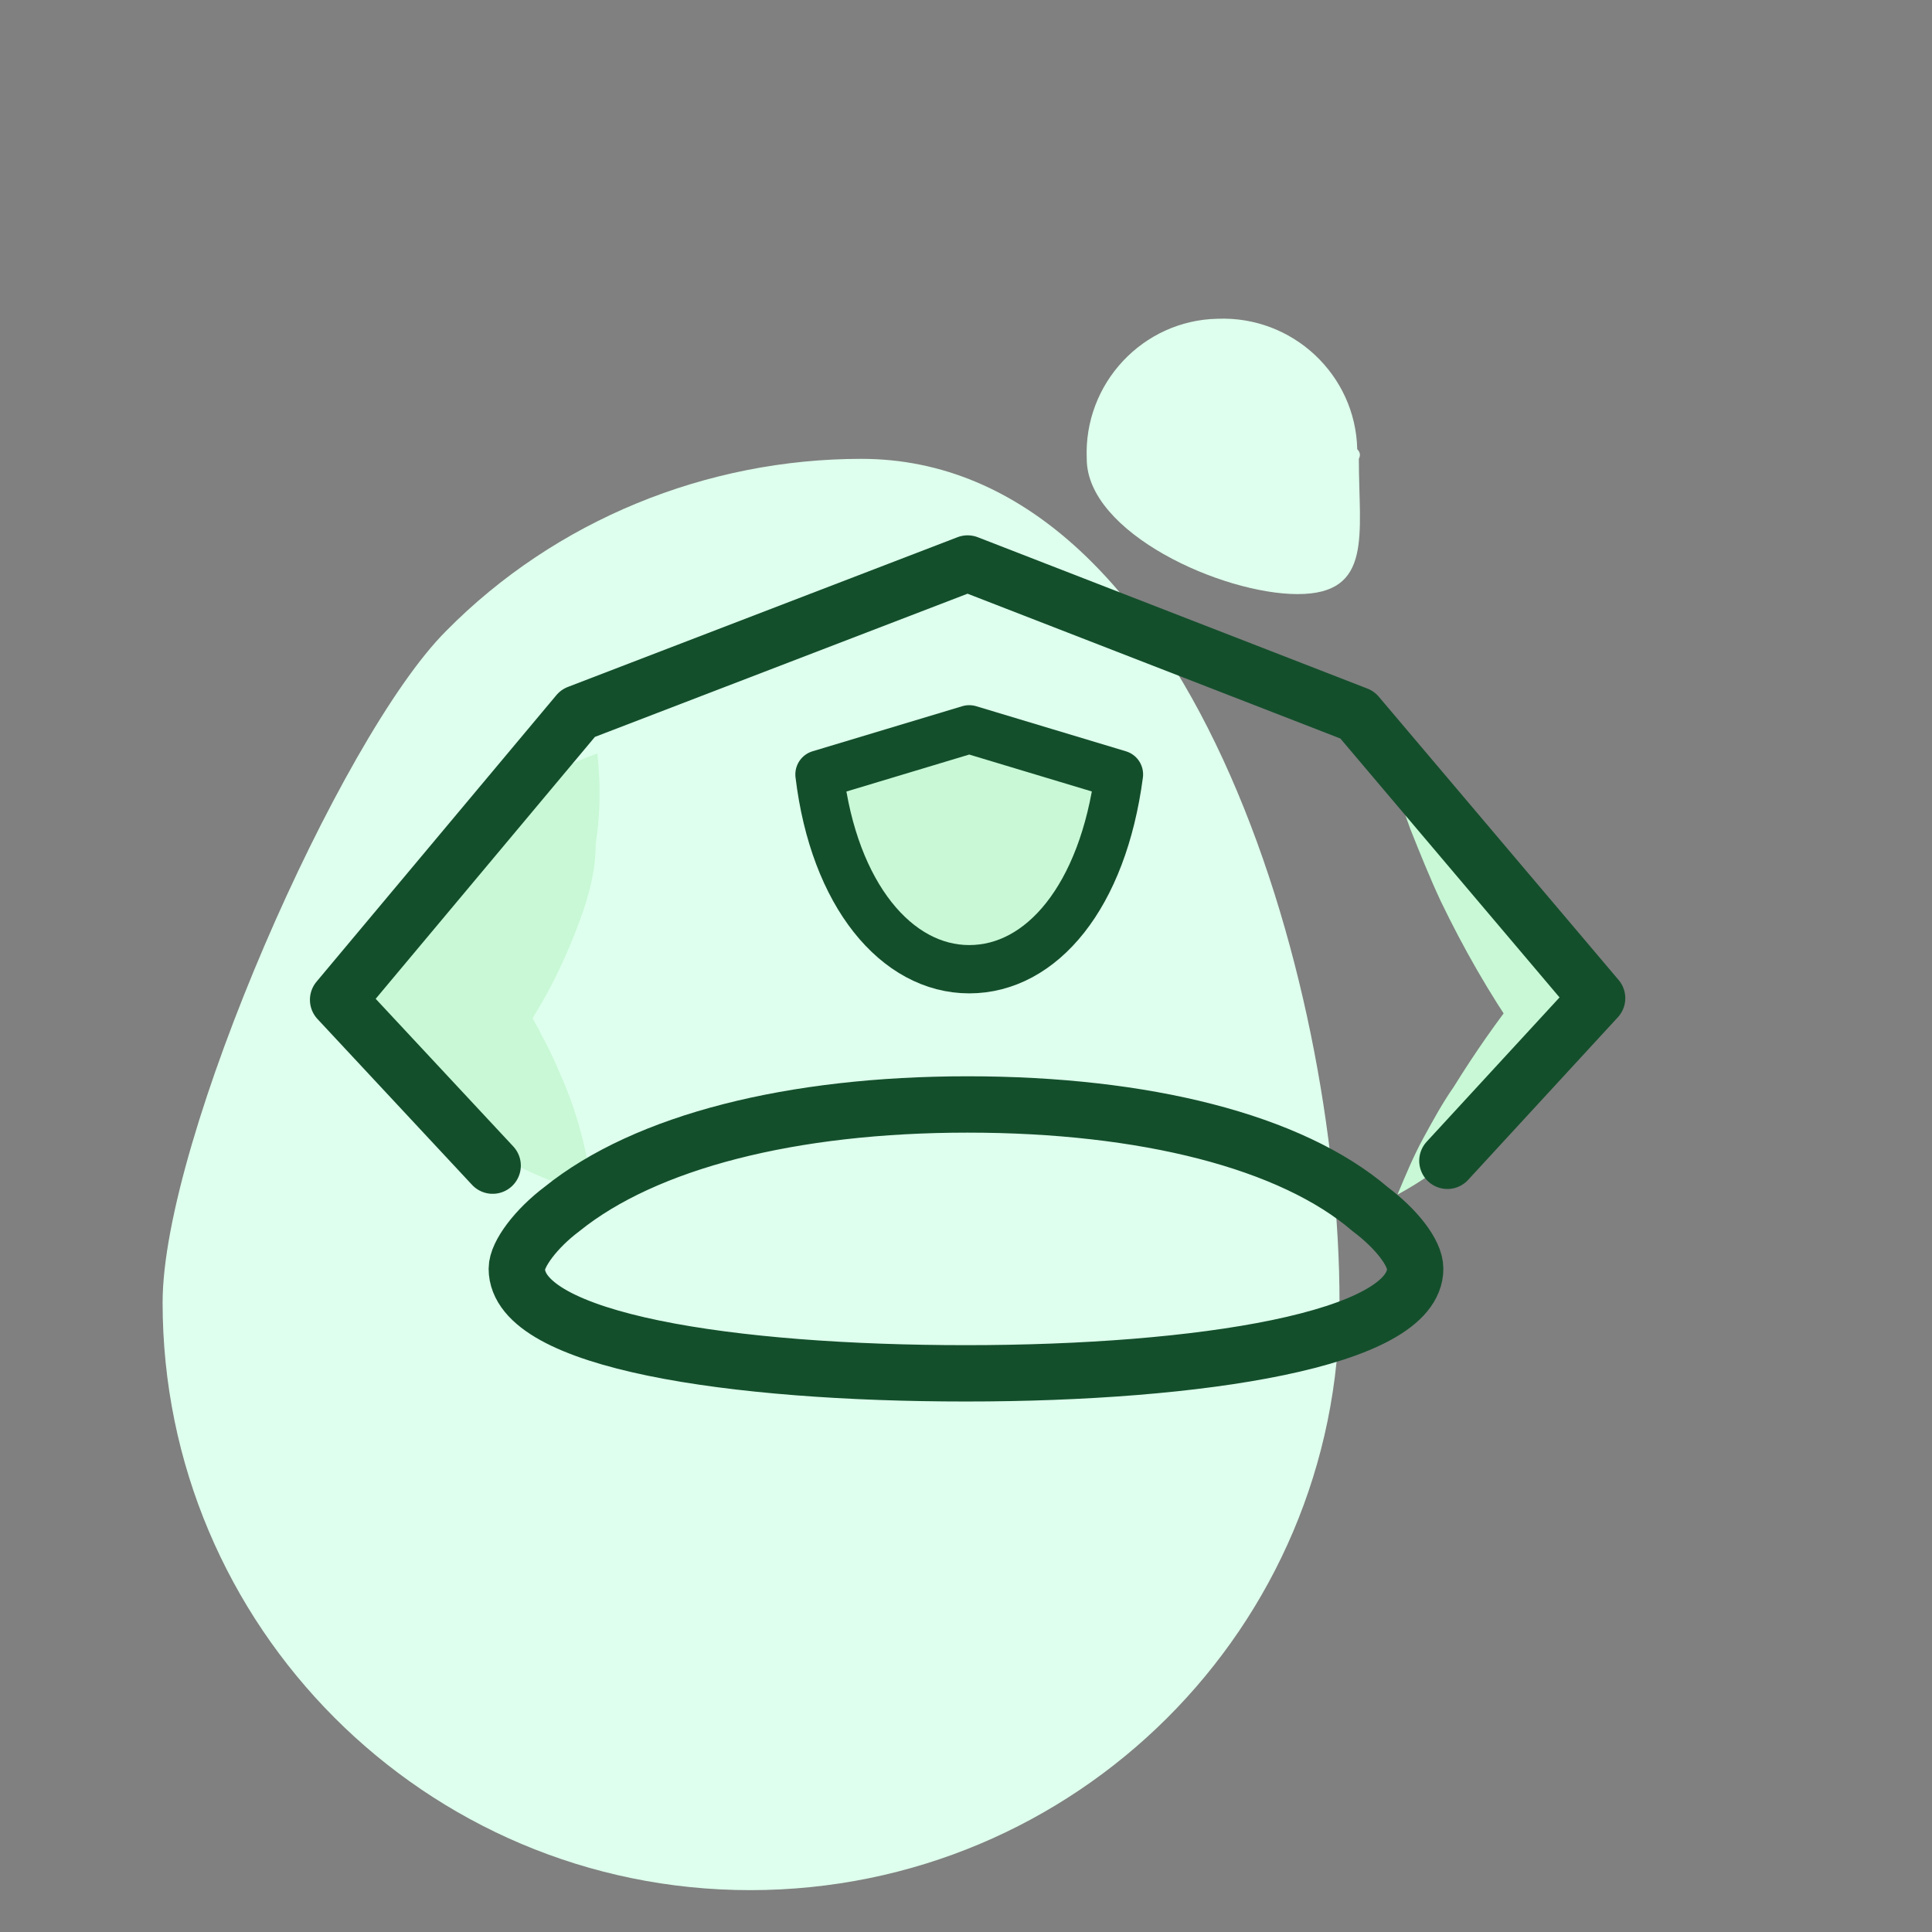 <?xml version="1.0" encoding="utf-8"?>
<!-- Generator: Adobe Illustrator 22.1.0, SVG Export Plug-In . SVG Version: 6.00 Build 0)  -->
<svg version="1.1" id="Layer_1" xmlns="http://www.w3.org/2000/svg" xmlns:xlink="http://www.w3.org/1999/xlink" x="0px" y="0px"
	 viewBox="0 0 120 120" style="enable-background:new 0 0 120 120;" xml:space="preserve">
<rect x="0" y="0" width="120" height="120" fill="#808080" stroke="none"/>
<style type="text/css">
	.st0{fill:#DEFFED;}
	.st1{fill:#C8F8D5;}
	.st2{fill:none;stroke:#144F2C;stroke-width:3.5;stroke-linecap:round;stroke-linejoin:round;}
	.st3{fill:#C8F8D5;stroke:#144F2C;stroke-width:3;stroke-linecap:round;stroke-linejoin:round;}
</style>
<title>Artboard 1 copy 84</title>
<g id="chpeu">
	<path class="st0" d="M84.4,28.5c0,4.7,0.9,8.4-3.8,8.4s-13.1-3.8-13.1-8.4c-0.2-4.7,3.5-8.6,8.1-8.7c4.7-0.2,8.6,3.5,8.7,8.1
		C84.5,28.1,84.5,28.3,84.4,28.5z"/>
	<path class="st0" d="M83.2,80.9c0,20.2-16.4,36.5-36.6,36.5c-20.2,0-36.5-16.4-36.5-36.5c0-10.1,11-35.1,17.6-41.7
		c6.8-6.9,16.2-10.7,25.8-10.7C73.8,28.5,83.2,60.8,83.2,80.9z"/>
	<path class="st1" d="M36.8,74.2c-2.6-0.7-5.1-1.9-7.4-3.3c-1.1-0.7-2.1-1.4-3.1-2.2c-1-0.8-1.9-1.6-2.8-2.4
		c-1.3-1.2-1.7-3.2-0.9-4.8l0.4-0.9c1.4-2.9,3.2-5.6,5.4-7.9c1.2-1.2,2.4-2.3,3.8-3.3c1.5-1.1,3.2-2,4.9-2.6
		c0.2,1.8,0.2,3.7-0.1,5.6C37,54,36.6,55.6,36,57.2c-1.1,3-2.6,5.9-4.6,8.4L31,60c0.7,1,1.4,2,2,3.1c0.6,1.1,1.2,2.2,1.7,3.4
		C35.8,68.9,36.5,71.5,36.8,74.2z"/>
	<path class="st1" d="M86.8,74.2c0.5-1.2,1-2.4,1.6-3.5c0.6-1.1,1.2-2.2,1.9-3.2c1.3-2.1,2.7-4.1,4.2-6l-0.2,2.8
		c-1.8-2.6-3.4-5.4-4.8-8.3c-0.7-1.5-1.3-3-1.9-4.5c-0.6-1.6-1-3.2-1.3-4.8c1.3,1,2.6,2.1,3.7,3.4c1.1,1.2,2.2,2.4,3.1,3.7
		c1.9,2.5,3.7,5.2,5.2,8.1l0.1,0.2c0.5,0.9,0.3,1.9-0.3,2.6c-1.7,1.8-3.5,3.5-5.3,5.1c-0.9,0.8-1.9,1.6-2.9,2.3
		C89,72.9,87.9,73.6,86.8,74.2z"/>
	<path class="st2" d="M89.9,72.1l9.3-10.1L84.3,44.4L60.1,35l-24.2,9.3L21,62.1l9.6,10.3 M60.1,68.6c-10.9,0-20,2.3-25.2,6.5
		c-1.6,1.2-2.8,2.8-2.8,3.7c0,4.5,13.4,6.5,27.9,6.5s27.9-2.1,27.9-6.5c0-1-1.2-2.5-2.8-3.7C80.2,70.9,71.1,68.6,60.1,68.6z"/>
	<path class="st3" d="M60.2,45.3l9.3,2.8c-1,7.6-4.8,12.1-9.3,12.1s-8.4-4.6-9.3-12.1L60.2,45.3z"/>
</g>
</svg>
